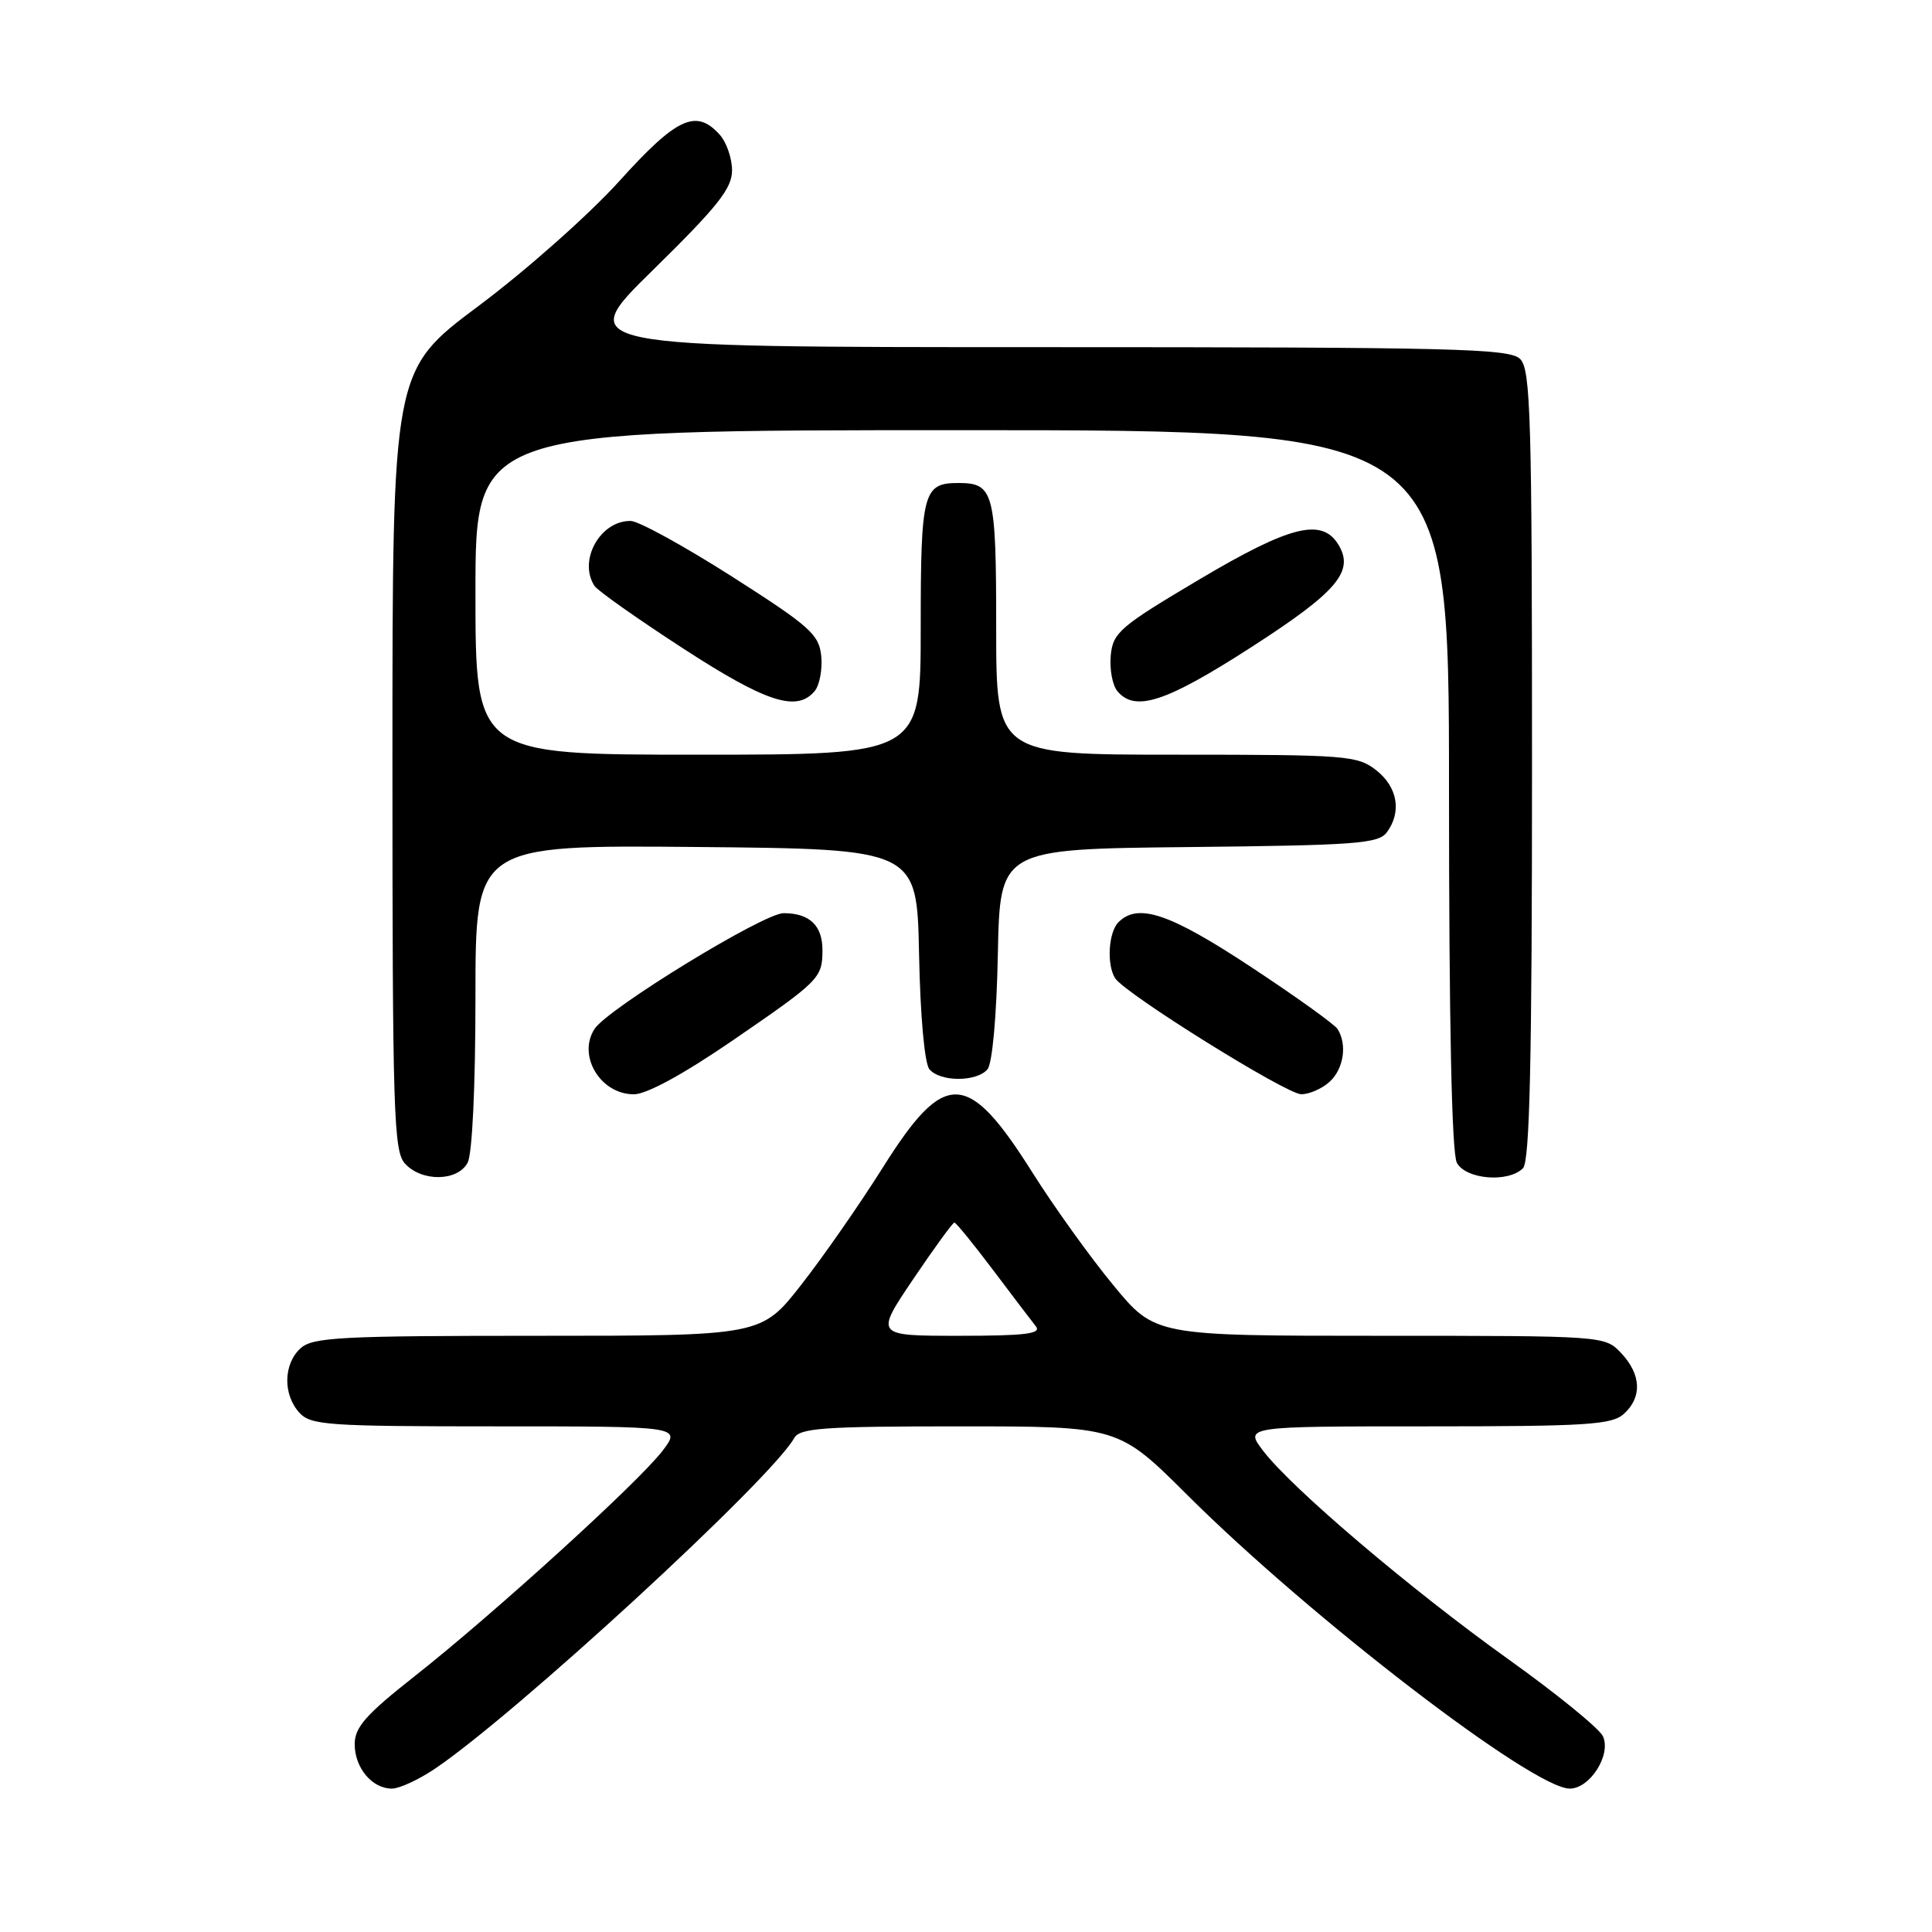 <?xml version="1.0" encoding="UTF-8" standalone="no"?>
<!DOCTYPE svg PUBLIC "-//W3C//DTD SVG 1.1//EN" "http://www.w3.org/Graphics/SVG/1.1/DTD/svg11.dtd" >
<svg xmlns="http://www.w3.org/2000/svg" xmlns:xlink="http://www.w3.org/1999/xlink" version="1.1" viewBox="0 0 256 256">
 <g >
 <path fill="currentColor"
d=" M 57.61 234.38 C 68.30 227.18 102.19 195.99 105.23 190.56 C 105.97 189.22 109.11 189.00 127.15 189.00 C 148.20 189.00 148.20 189.00 157.35 198.12 C 173.68 214.39 203.13 237.00 208.00 237.00 C 210.69 237.00 213.54 232.49 212.39 230.05 C 211.90 229.02 206.25 224.42 199.84 219.84 C 186.88 210.57 171.19 197.23 167.38 192.25 C 164.90 189.00 164.90 189.00 189.12 189.00 C 210.26 189.00 213.58 188.79 215.17 187.35 C 217.61 185.14 217.48 182.14 214.83 179.31 C 212.65 177.00 212.65 177.00 182.85 177.00 C 153.04 177.00 153.04 177.00 147.51 170.28 C 144.46 166.59 139.64 159.87 136.79 155.35 C 128.22 141.75 125.19 141.64 117.00 154.67 C 113.97 159.49 109.11 166.48 106.19 170.21 C 100.89 177.00 100.89 177.00 71.27 177.00 C 45.12 177.00 41.44 177.19 39.83 178.65 C 37.55 180.72 37.47 184.76 39.65 187.17 C 41.17 188.85 43.34 189.00 65.78 189.00 C 90.26 189.00 90.26 189.00 87.78 192.25 C 84.62 196.39 65.43 213.84 55.00 222.06 C 48.47 227.20 47.00 228.87 47.00 231.11 C 47.00 234.25 49.30 237.00 51.93 237.00 C 52.92 237.00 55.47 235.82 57.61 234.38 Z  M 61.96 154.07 C 62.58 152.92 63.00 143.98 63.00 132.05 C 63.00 111.97 63.00 111.97 92.25 112.23 C 121.50 112.50 121.50 112.50 121.78 126.43 C 121.94 134.62 122.51 140.91 123.15 141.68 C 124.56 143.38 129.44 143.38 130.85 141.68 C 131.49 140.91 132.06 134.62 132.22 126.43 C 132.50 112.50 132.50 112.50 157.50 112.24 C 179.58 112.01 182.65 111.79 183.75 110.30 C 185.76 107.60 185.20 104.30 182.37 102.07 C 179.87 100.11 178.49 100.00 155.87 100.00 C 132.00 100.00 132.00 100.00 132.00 83.20 C 132.00 65.20 131.69 64.00 127.00 64.00 C 122.31 64.00 122.00 65.20 122.00 83.20 C 122.00 100.00 122.00 100.00 92.50 100.00 C 63.00 100.00 63.00 100.00 63.00 78.50 C 63.00 57.00 63.00 57.00 127.50 57.00 C 192.00 57.00 192.00 57.00 192.00 104.57 C 192.00 135.44 192.36 152.81 193.04 154.07 C 194.22 156.28 199.85 156.75 201.80 154.80 C 202.70 153.90 203.00 140.66 203.00 101.37 C 203.00 55.22 202.82 48.96 201.43 47.57 C 200.03 46.18 192.90 46.00 137.97 46.00 C 76.09 46.00 76.09 46.00 86.55 35.75 C 95.10 27.36 97.00 24.97 97.00 22.58 C 97.00 20.97 96.26 18.83 95.35 17.83 C 92.23 14.38 89.67 15.57 82.05 24.01 C 78.08 28.41 69.69 35.85 63.41 40.54 C 52.00 49.07 52.00 49.07 52.00 100.71 C 52.00 147.35 52.16 152.52 53.65 154.17 C 55.87 156.62 60.63 156.56 61.96 154.07 Z  M 97.09 137.86 C 108.59 129.97 108.96 129.60 108.98 125.95 C 109.00 122.65 107.29 121.00 103.83 121.00 C 101.17 121.00 80.47 133.68 78.77 136.35 C 76.49 139.91 79.57 145.00 83.99 145.00 C 85.68 145.00 90.54 142.35 97.09 137.86 Z  M 176.17 143.35 C 178.05 141.65 178.54 138.39 177.23 136.35 C 176.83 135.72 171.65 132.01 165.72 128.10 C 154.97 121.01 150.79 119.61 148.20 122.20 C 146.87 123.53 146.62 127.86 147.77 129.63 C 149.09 131.68 170.45 144.99 172.42 144.99 C 173.48 145.00 175.17 144.26 176.17 143.35 Z  M 107.95 91.57 C 108.60 90.78 108.99 88.69 108.82 86.94 C 108.53 84.06 107.35 83.01 97.00 76.40 C 90.67 72.37 84.64 69.05 83.58 69.03 C 79.54 68.96 76.58 74.26 78.77 77.63 C 79.17 78.26 84.43 81.97 90.45 85.88 C 101.51 93.07 105.59 94.40 107.95 91.57 Z  M 165.81 85.75 C 177.26 78.37 179.53 75.67 177.30 72.10 C 175.11 68.61 170.91 69.67 159.00 76.73 C 148.38 83.03 147.48 83.80 147.18 86.84 C 147.01 88.65 147.40 90.78 148.05 91.57 C 150.40 94.39 154.47 93.06 165.81 85.75 Z  M 121.00 169.50 C 123.78 165.38 126.24 162.00 126.46 162.00 C 126.68 162.00 128.97 164.81 131.56 168.25 C 134.15 171.69 136.71 175.06 137.26 175.75 C 138.03 176.73 135.87 177.00 127.09 177.00 C 115.94 177.00 115.94 177.00 121.00 169.50 Z "/>
</g>
</svg>
